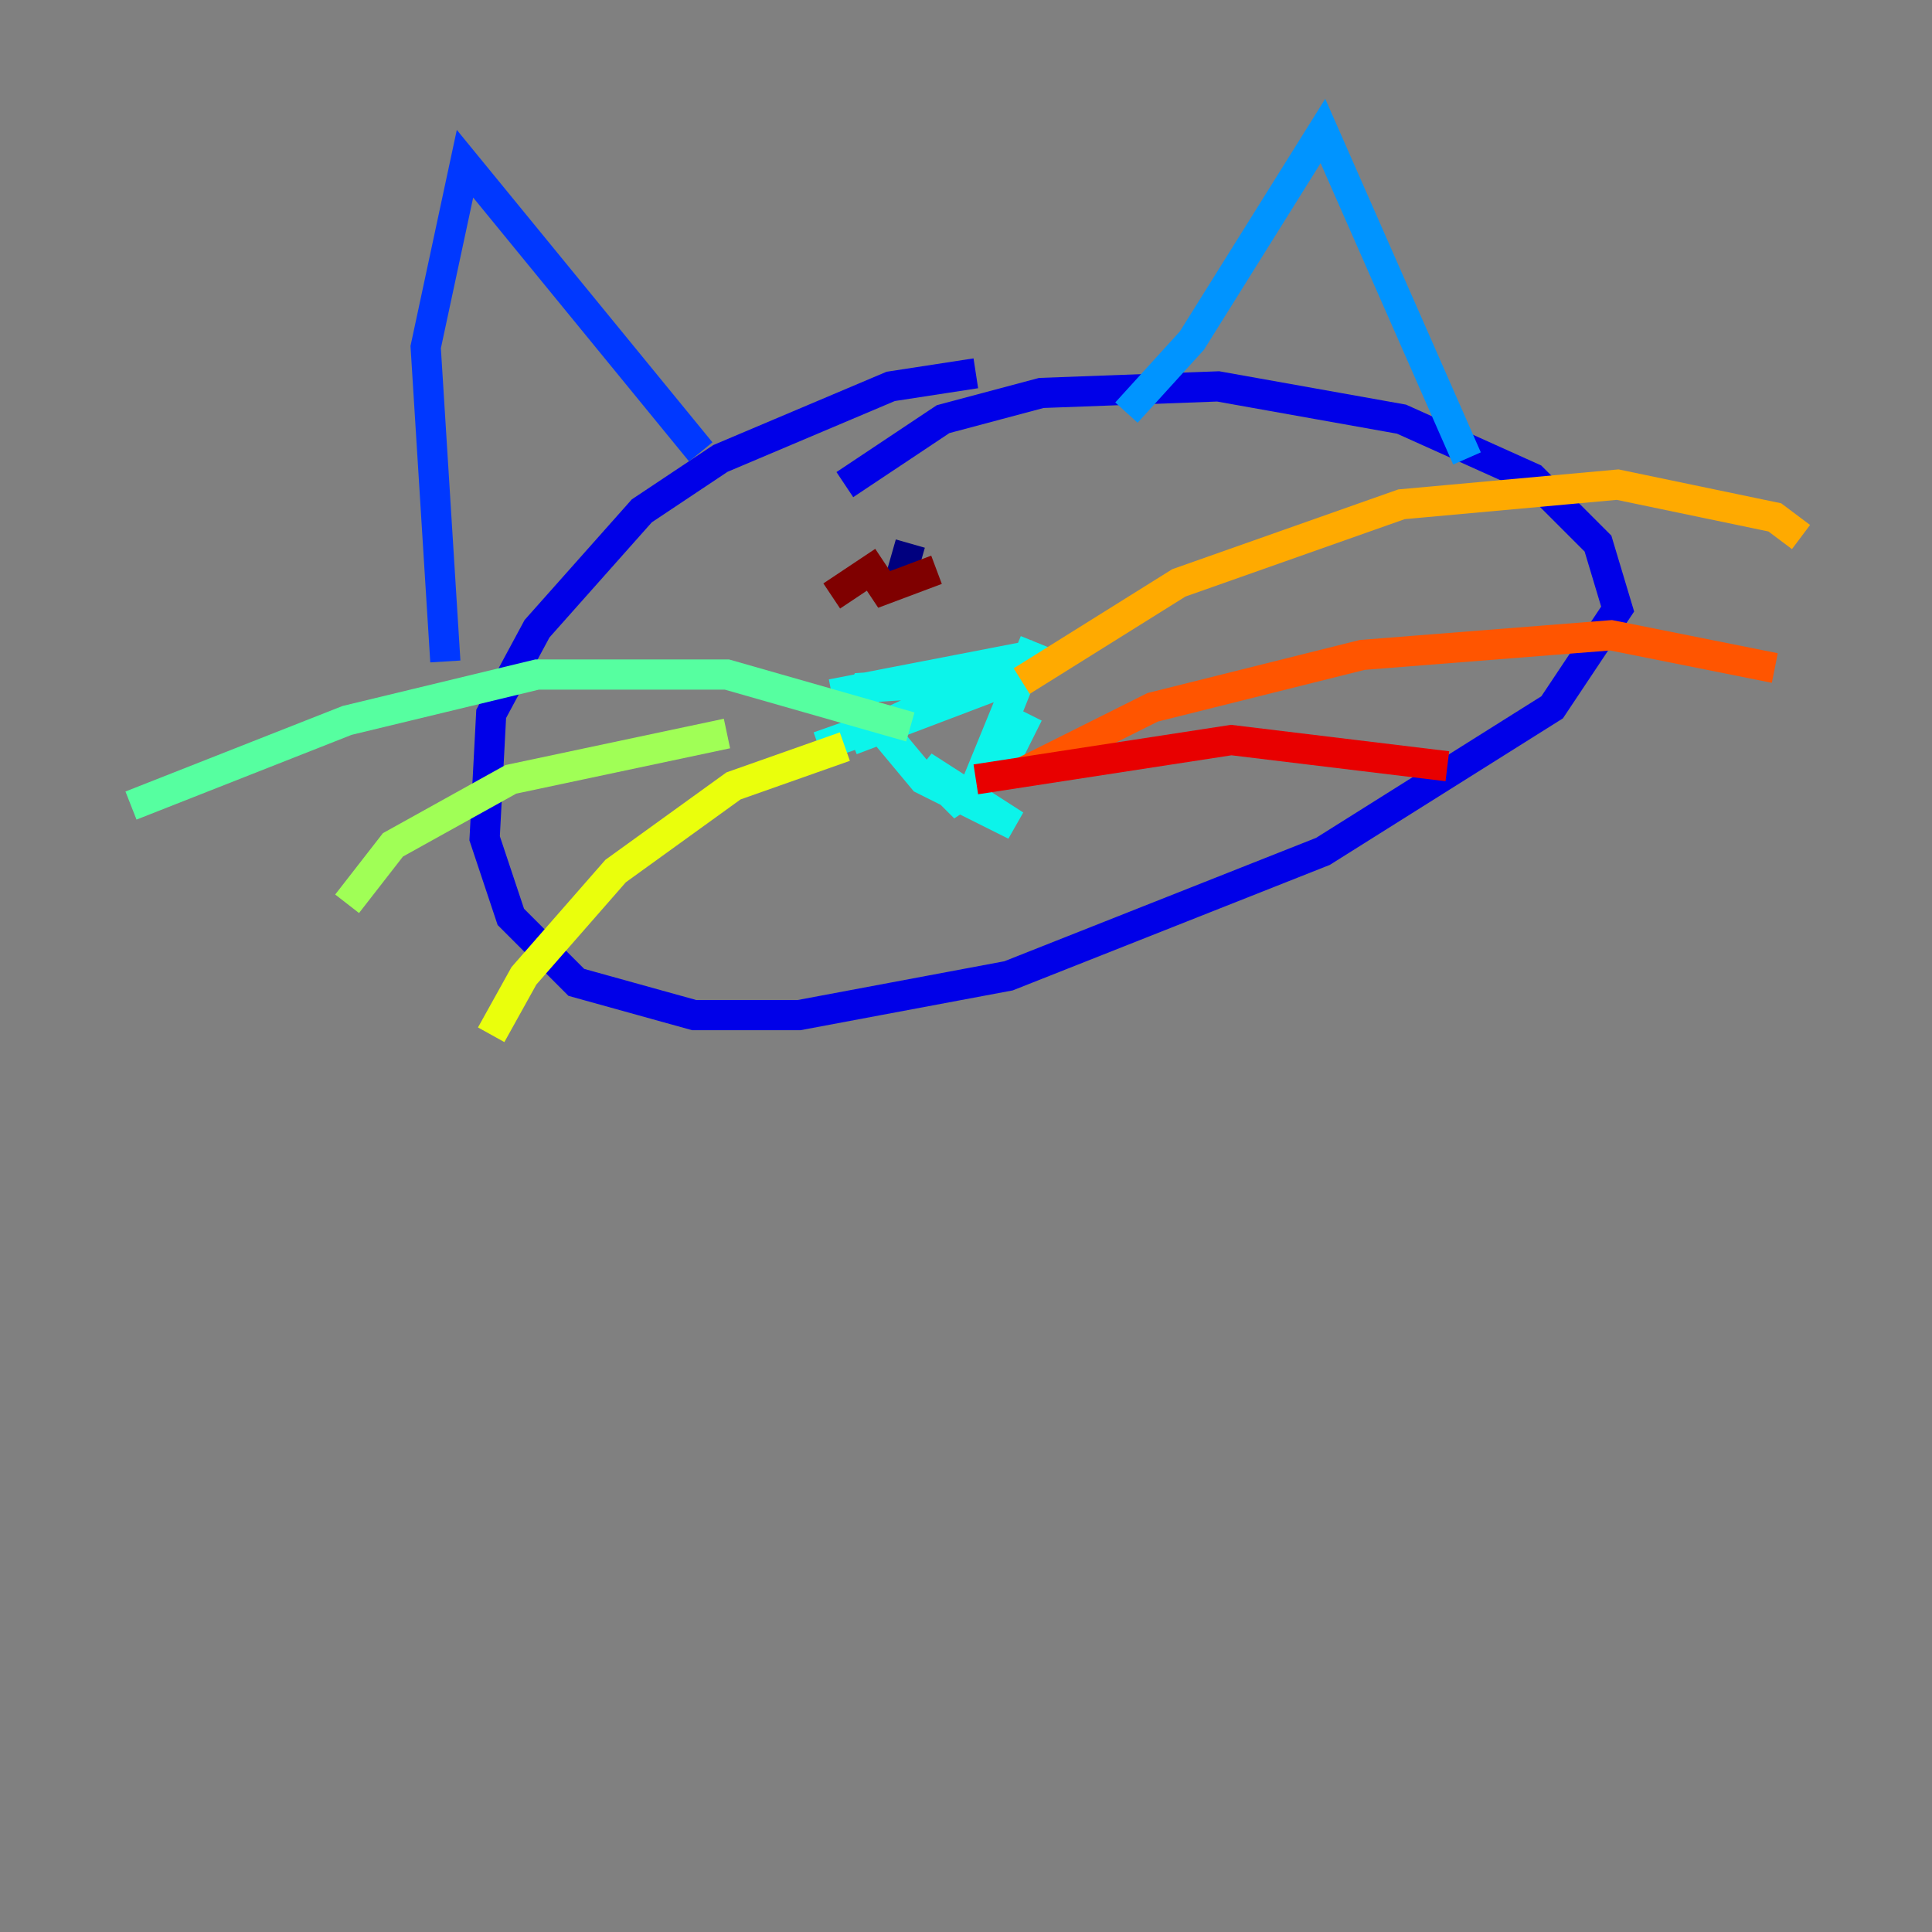 <?xml version="1.0" encoding="utf-8" ?>
<svg baseProfile="tiny" height="128" version="1.2" viewBox="0,0,128,128" width="128" xmlns="http://www.w3.org/2000/svg" xmlns:ev="http://www.w3.org/2001/xml-events" xmlns:xlink="http://www.w3.org/1999/xlink"><rect x="0" y="0" width="128" height="128" fill="#808080" stroke="none"/><defs /><polyline fill="none" points="59.444,39.051 60.312,36.014" stroke="#00007f" stroke-width="2" /><polyline fill="none" points="64.651,24.732 59.01,25.6 47.729,30.373 42.522,33.844 35.58,41.654 32.542,47.295 32.108,55.539 33.844,60.746 38.183,65.085 45.993,67.254 52.936,67.254 66.82,64.651 87.647,56.407 102.834,46.861 107.173,40.352 105.871,36.014 101.532,31.675 92.854,27.77 80.705,25.6 68.99,26.034 62.481,27.77 55.973,32.108" stroke="#0000e8" stroke-width="2" /><polyline fill="none" points="29.505,43.824 28.203,22.997 30.807,10.848 46.427,29.939" stroke="#0038ff" stroke-width="2" /><polyline fill="none" points="74.63,27.336 78.969,22.563 87.647,8.678 97.193,30.373" stroke="#0094ff" stroke-width="2" /><polyline fill="none" points="55.105,45.993 68.556,43.39 56.407,49.031 68.99,44.258 54.237,49.464 64.217,45.993 63.783,45.125 57.275,45.559 56.841,46.427 61.18,51.634 67.254,54.671 61.18,50.766 63.349,52.936 64.651,52.068 68.556,42.522 65.085,51.2 66.386,50.766 68.122,47.295" stroke="#0cf4ea" stroke-width="2" /><polyline fill="none" points="60.312,48.163 48.163,44.691 35.58,44.691 22.997,47.729 8.678,53.37" stroke="#56ffa0" stroke-width="2" /><polyline fill="none" points="48.163,48.597 33.844,51.634 26.034,55.973 22.997,59.878" stroke="#a0ff56" stroke-width="2" /><polyline fill="none" points="55.973,49.464 48.597,52.068 40.786,57.709 34.712,64.651 32.542,68.556" stroke="#eaff0c" stroke-width="2" /><polyline fill="none" points="67.688,45.125 78.102,38.617 92.854,33.41 107.173,32.108 117.586,34.278 119.322,35.58" stroke="#ffaa00" stroke-width="2" /><polyline fill="none" points="67.688,51.2 76.366,46.861 90.251,43.39 106.739,42.088 117.586,44.258" stroke="#ff5500" stroke-width="2" /><polyline fill="none" points="64.651,51.634 81.573,49.031 95.891,50.766" stroke="#e80000" stroke-width="2" /><polyline fill="none" points="55.105,39.485 57.709,37.749 58.576,39.051 62.047,37.749" stroke="#7f0000" stroke-width="2" /></svg>